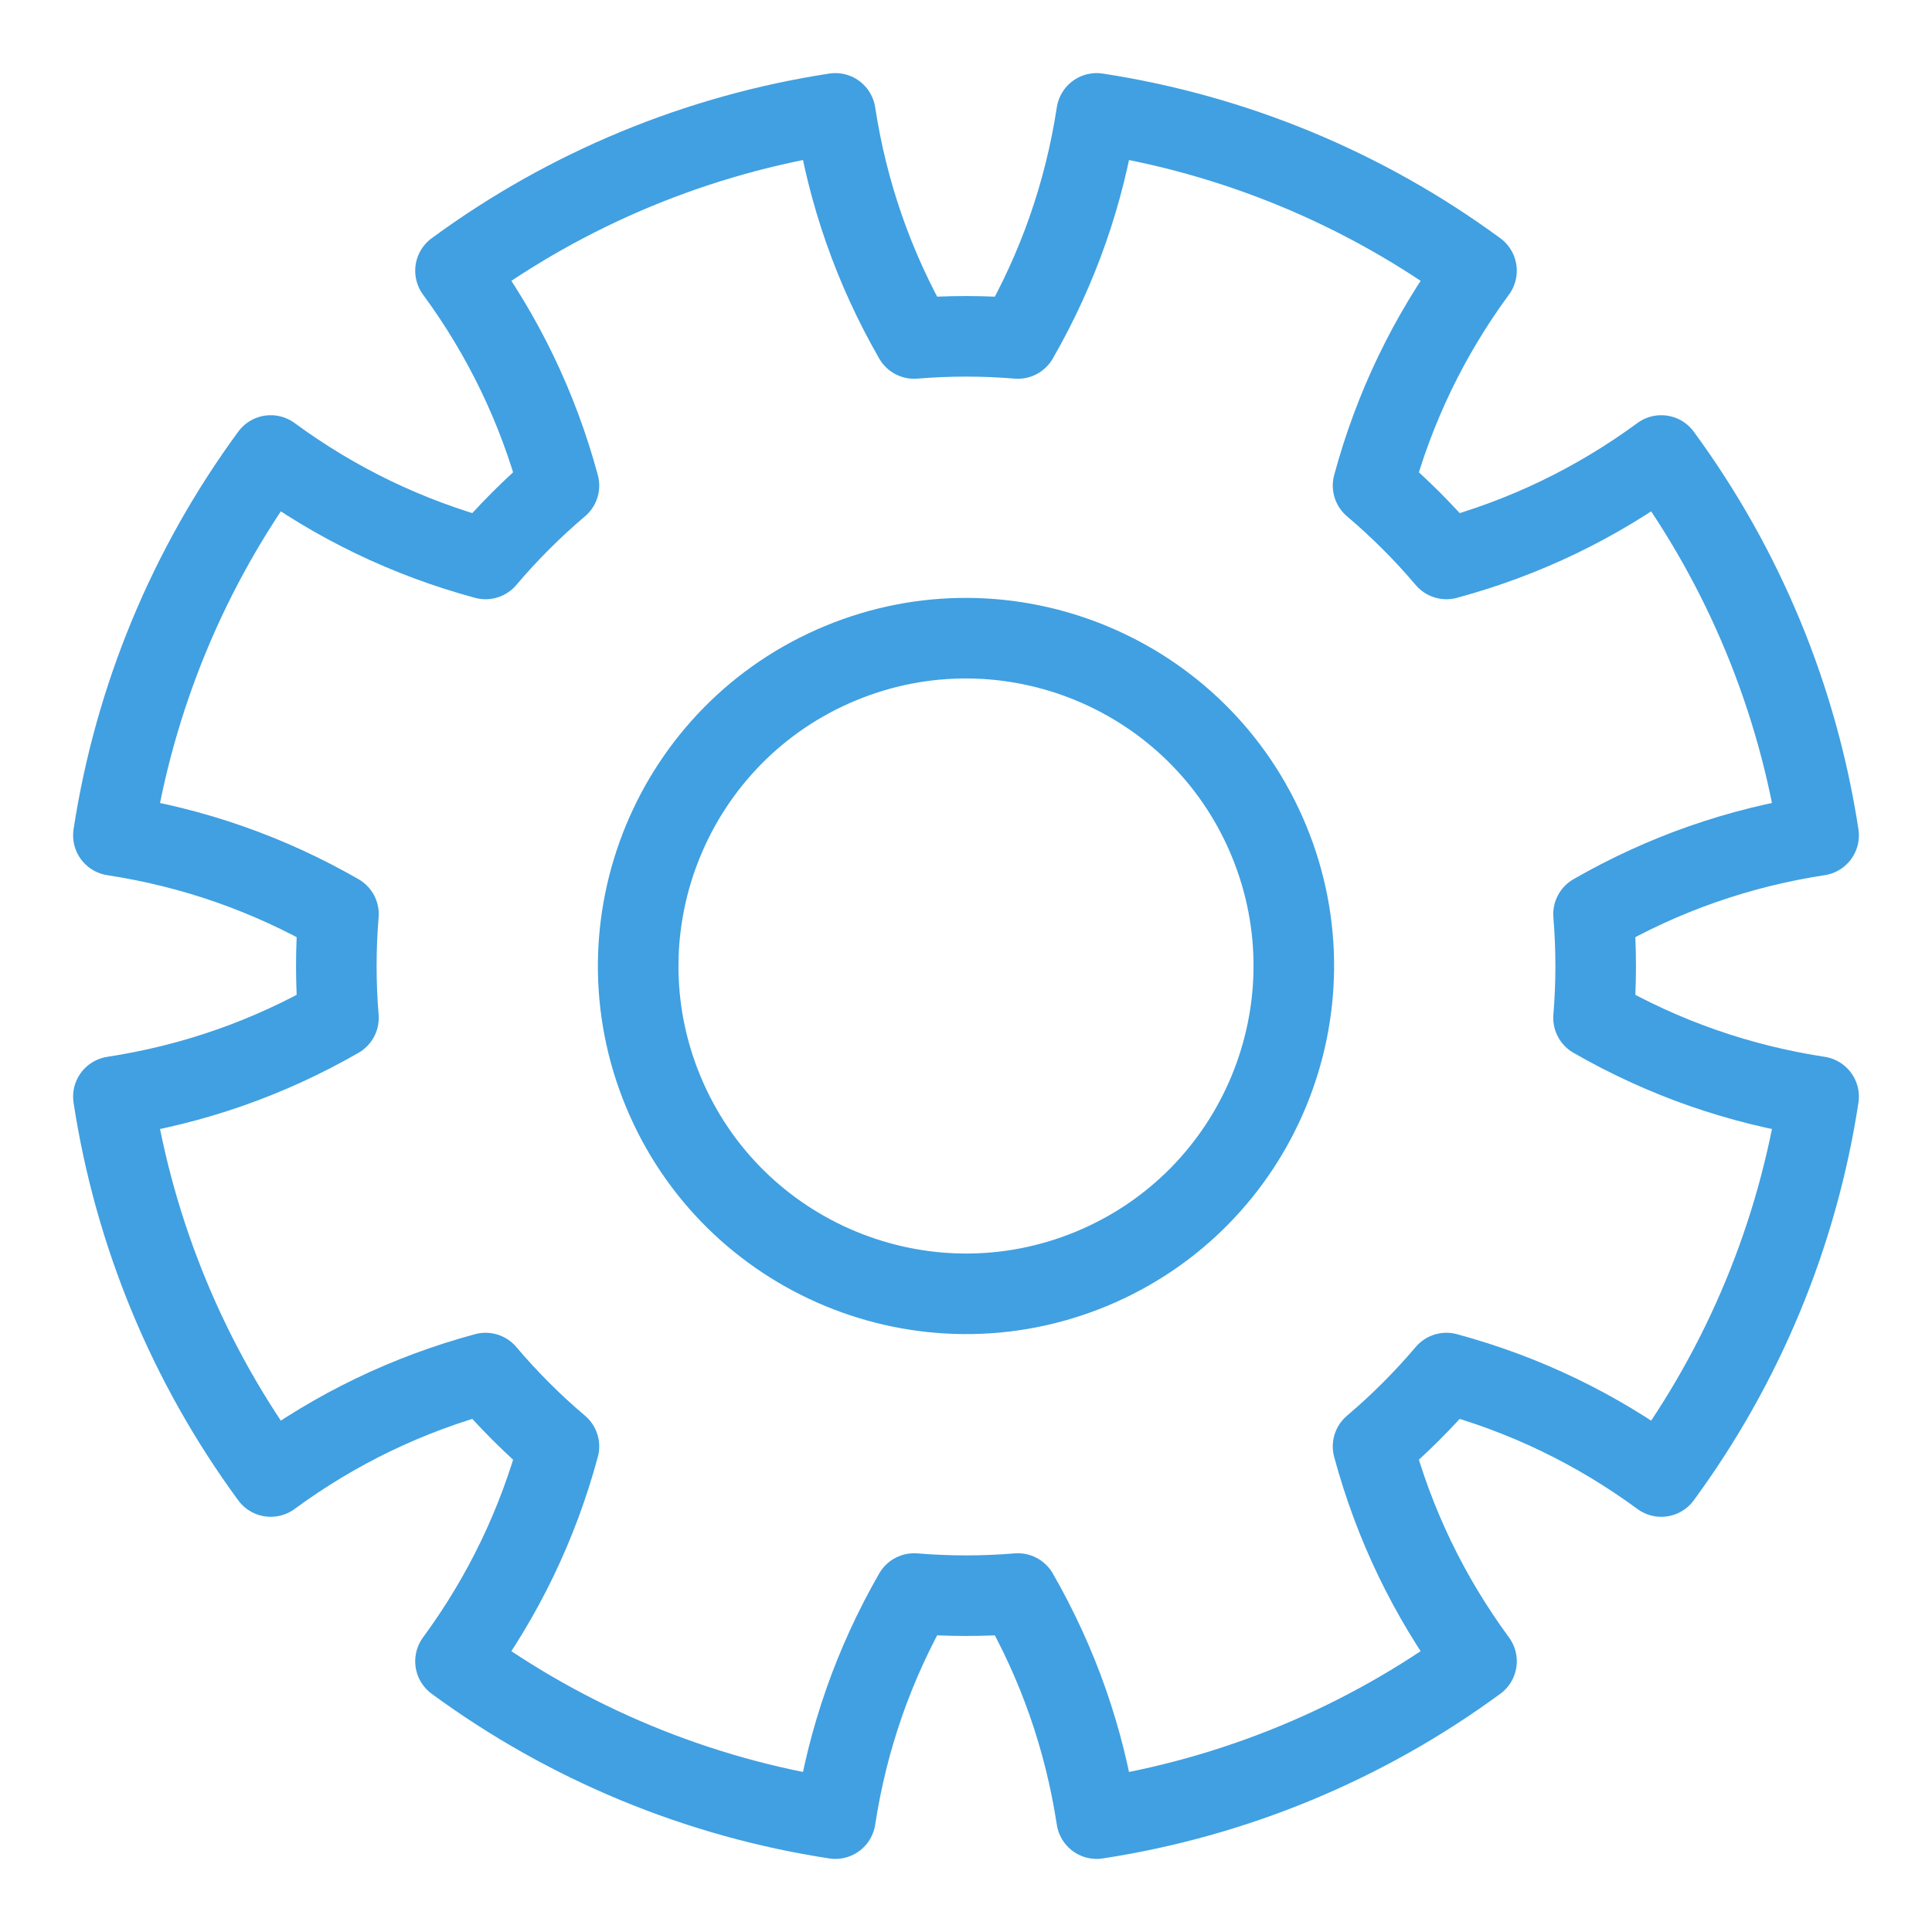 <?xml version="1.0" encoding="UTF-8" standalone="no"?><!DOCTYPE svg PUBLIC "-//W3C//DTD SVG 1.1//EN" "http://www.w3.org/Graphics/SVG/1.1/DTD/svg11.dtd"><svg width="100%" height="100%" viewBox="0 0 100 100" version="1.1" xmlns="http://www.w3.org/2000/svg" xmlns:xlink="http://www.w3.org/1999/xlink" xml:space="preserve" xmlns:serif="http://www.serif.com/" style="fill-rule:evenodd;clip-rule:evenodd;stroke-linecap:round;stroke-linejoin:round;stroke-miterlimit:1.5;"><g id="selectAll"></g><g id="garbageCan"></g><g id="attribute"></g><g id="playAdd"></g><g id="checked"></g><g id="check"></g><g id="fullScreen"></g><g id="loop"></g><g id="loopSingle"></g><g id="more"></g><g id="random"></g><g id="play"></g><g id="playNext"></g><g id="playPrevious"></g><g id="search"></g><g id="playing"></g><g id="clock"></g><g id="back"></g><g id="close"></g><g id="menu"></g><g id="playList"></g><g id="musicNote"></g><path id="settings" d="M43.238,5.869c-7.115,1.09 -13.86,3.884 -19.662,8.144c2.477,3.374 4.262,7.081 5.355,11.121c-1.368,1.159 -2.638,2.429 -3.797,3.797c-4.04,-1.093 -7.747,-2.878 -11.121,-5.355c-4.26,5.802 -7.054,12.547 -8.144,19.662c4.137,0.634 8.02,1.993 11.65,4.077c-0.148,1.787 -0.148,3.583 -0,5.37c-3.63,2.084 -7.513,3.443 -11.65,4.077c1.09,7.115 3.884,13.86 8.144,19.662c3.374,-2.477 7.081,-4.262 11.121,-5.355c1.159,1.368 2.429,2.638 3.797,3.797c-1.093,4.04 -2.878,7.747 -5.355,11.121c5.802,4.26 12.547,7.054 19.662,8.144c0.634,-4.137 1.993,-8.02 4.077,-11.65c1.787,0.148 3.583,0.148 5.37,0c2.084,3.63 3.443,7.513 4.077,11.65c7.115,-1.09 13.86,-3.884 19.662,-8.144c-2.477,-3.374 -4.262,-7.081 -5.355,-11.121c1.368,-1.159 2.638,-2.429 3.797,-3.797c4.04,1.093 7.747,2.878 11.121,5.355c4.26,-5.802 7.054,-12.547 8.144,-19.662c-4.137,-0.634 -8.02,-1.993 -11.65,-4.077c0.148,-1.787 0.148,-3.583 0,-5.37c3.63,-2.084 7.513,-3.443 11.65,-4.077c-1.09,-7.115 -3.884,-13.86 -8.144,-19.662c-3.374,2.477 -7.081,4.262 -11.121,5.355c-1.159,-1.368 -2.429,-2.638 -3.797,-3.797c1.093,-4.04 2.878,-7.747 5.355,-11.121c-5.802,-4.26 -12.547,-7.054 -19.662,-8.144c-0.634,4.137 -1.993,8.02 -4.077,11.65c-1.787,-0.148 -3.583,-0.148 -5.37,-0c-2.084,-3.63 -3.443,-7.513 -4.077,-11.65Zm0.27,28.457c8.65,-3.583 18.583,0.531 22.166,9.182c3.583,8.65 -0.531,18.583 -9.182,22.166c-8.65,3.583 -18.583,-0.531 -22.166,-9.182c-3.583,-8.65 0.531,-18.583 9.182,-22.166Z" style="fill:none;stroke:#40a0e1;stroke-width:4.17px;"/><g id="plus"></g><g id="scaleToMinimal"></g><g id="album"></g><g id="pause"></g><g id="pen"></g><g id="flat"></g></svg>